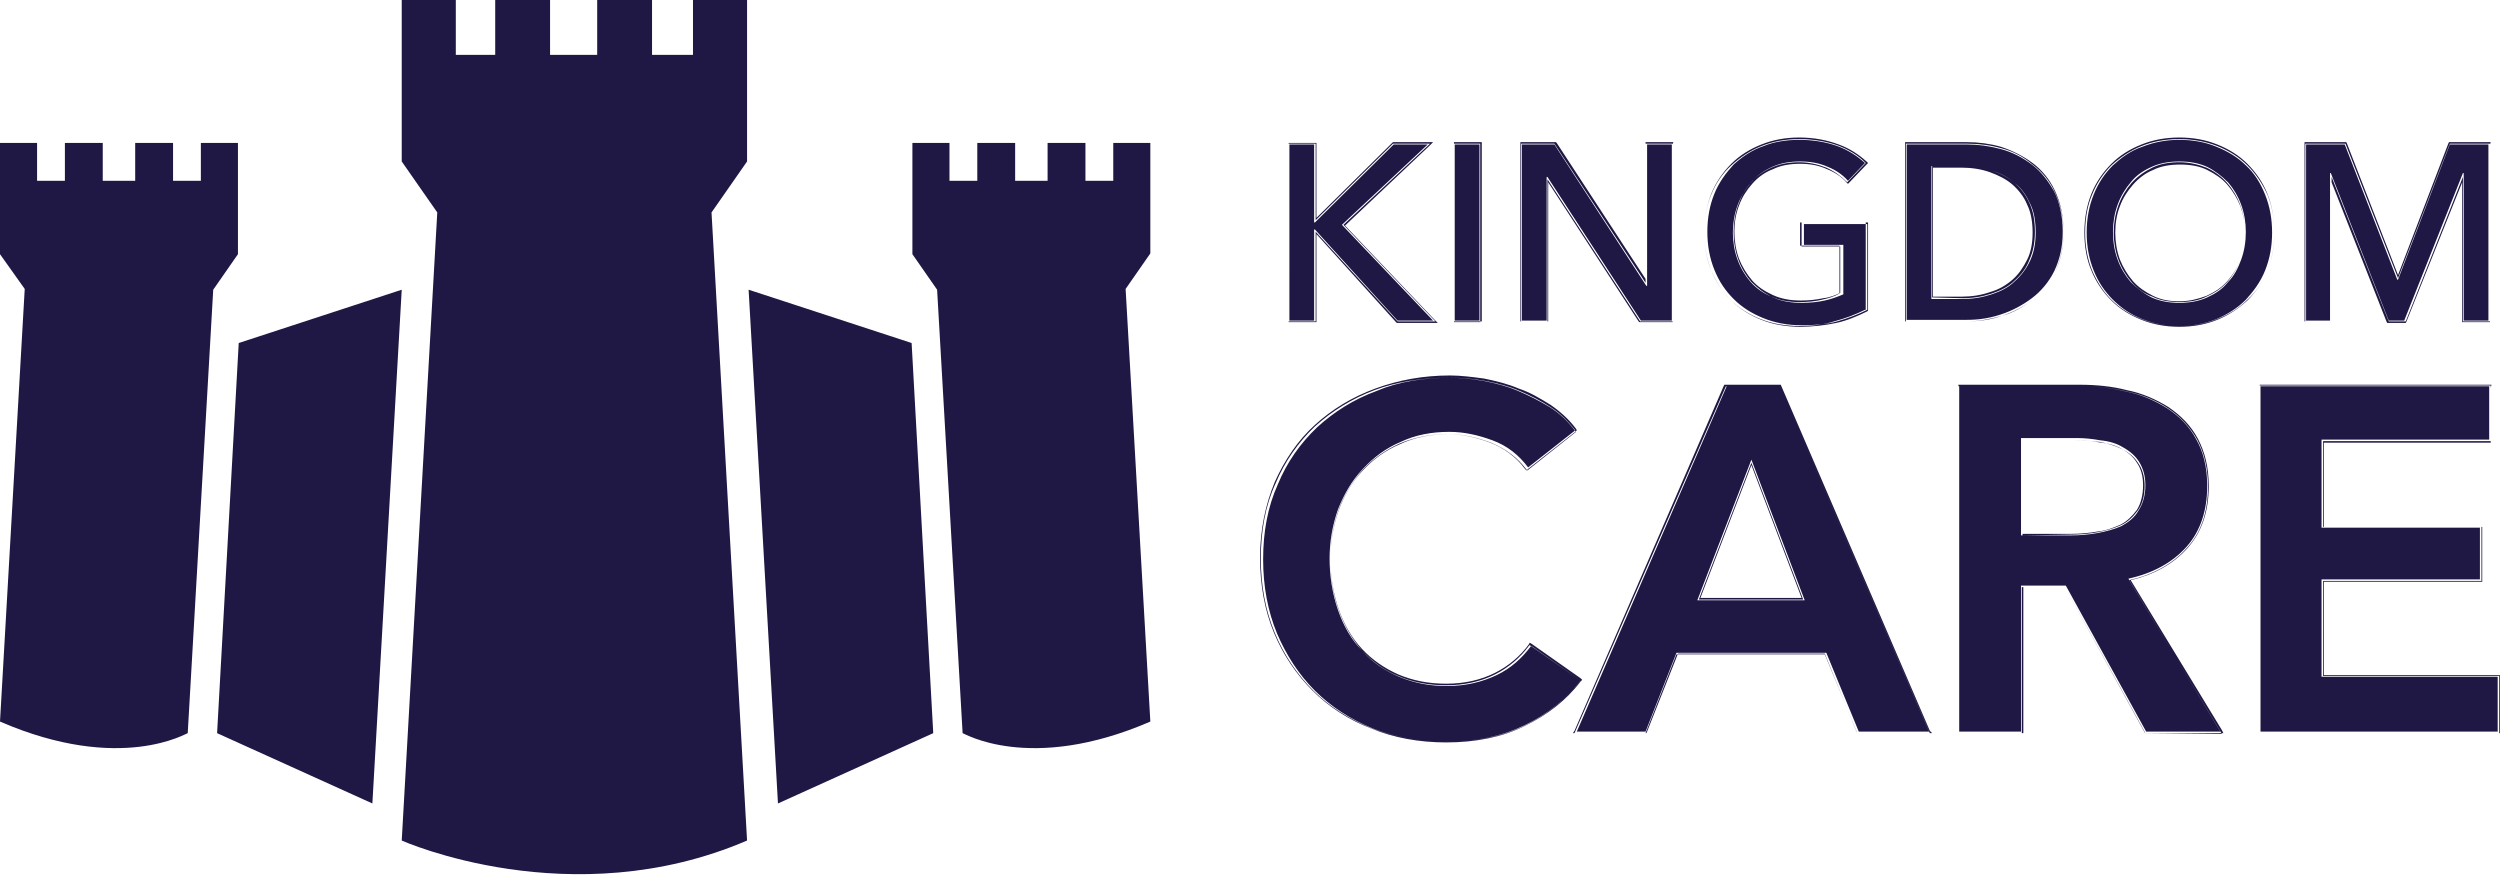 <svg version="1.1" id="logo" xmlns="http://www.w3.org/2000/svg" xmlns:xlink="http://www.w3.org/1999/xlink" x="0px" y="0px" viewBox="0 0 323.6 113.2" style="enable-background:new 0 0 323.6 113.2;" xml:space="preserve">
<style type="text/css">
	.st0{fill:#1F1844;transition:0.3s fill ease;}
    .st0:hover{fill:#58396b;}
    .st1{fill:#1F1844;}
</style>
<path id="castle" class="st0" d="M96.9,37.5l3.8,66.5l20.1-9.1L118,44.4L96.9,37.5z M52,37.5L48.2,104l-20.1-9.1l2.8-50.5L52,37.5z
	 M96.7,108.8l-4.6-81.3l4.6-6.6V0h-7v7.1h-5.3V0h-7.1v7.1h-2.5h-3.6V0h-7.1v7.1H59V0h-7v20.9l4.6,6.6L52,108.8
	C52,108.8,73.9,118.6,96.7,108.8z M148.9,93.4l-3.2-56l3.2-4.6V18.5h-4.8v4.9h-3.6v-4.9h-4.9v4.9h-1.7h-2.5v-4.9h-4.9v4.9h-3.6v-4.9
	h-4.8v14.4l3.2,4.6l3.3,57.4C124.6,94.8,133.2,100.2,148.9,93.4z M0,93.4l3.2-56L0,32.9V18.5h4.8v4.9h3.6v-4.9h4.9v4.9H15h2.5v-4.9
	h4.9v4.9H26v-4.9h4.8v14.4l-3.2,4.6l-3.3,57.4C24.3,94.8,15.7,100.2,0,93.4z"></path>
<path id="words" class="st1" d="M187.3,96c-3.5,0-6.7-0.6-9.7-1.7c-2.9-1.2-5.5-2.8-7.6-4.9s-3.8-4.6-5-7.5s-1.8-6.1-1.8-9.6
	c0-3.6,0.6-6.9,1.9-9.7c1.2-2.9,3-5.4,5.1-7.4c2.2-2,4.8-3.6,7.7-4.7s6.2-1.6,9.6-1.6c1.4,0,2.9,0.1,4.5,0.4s3.1,0.7,4.5,1.3
	s2.8,1.3,4.1,2.1s2.4,1.9,3.3,3.1l0.1,0.1l-6.3,5l-0.1-0.1c-1.2-1.6-2.7-2.7-4.6-3.5c-1.9-0.7-3.7-1.1-5.5-1.1
	c-2.3,0-4.4,0.4-6.3,1.3c-1.9,0.8-3.5,2-4.8,3.4c-1.4,1.5-2.4,3.2-3.1,5.1c-0.7,2-1.1,4.1-1.1,6.4c0,2.4,0.4,4.7,1.1,6.6
	c0.7,2,1.7,3.7,3,5.2c1.3,1.4,2.9,2.6,4.7,3.3c1.8,0.8,3.9,1.2,6.2,1.2c2.4,0,4.5-0.5,6.3-1.4s3.3-2.2,4.4-3.7l0.1-0.1l6.6,4.6
	l-0.1,0.1c-2,2.5-4.4,4.4-7.3,5.8C194.5,95.3,191.1,96,187.3,96z M187.7,48.9c1.4,0,2.9,0.1,4.5,0.4s3.1,0.7,4.5,1.3s2.8,1.3,4,2.1
	c1.3,0.8,2.3,1.9,3.2,3l-6.1,4.8c-1.2-1.6-2.7-2.8-4.6-3.5s-3.7-1.1-5.6-1.1c-2.3,0-4.4,0.4-6.3,1.3c-1.9,0.8-3.5,2-4.9,3.5
	s-2.4,3.2-3.2,5.2c-0.7,2-1.1,4.1-1.1,6.4c0,2.4,0.4,4.7,1.1,6.7s1.7,3.8,3.1,5.2c1.3,1.5,2.9,2.6,4.8,3.4c1.9,0.8,3.9,1.2,6.2,1.2
	c2.4,0,4.5-0.5,6.4-1.4s3.3-2.2,4.5-3.8l6.4,4.5c-2,2.5-4.4,4.4-7.3,5.8c-2.9,1.4-6.2,2.1-10,2.1c-3.5,0-6.7-0.6-9.6-1.7
	c-2.9-1.2-5.4-2.8-7.5-4.9s-3.7-4.6-4.9-7.4c-1.2-2.9-1.8-6.1-1.8-9.6c0-3.6,0.6-6.8,1.9-9.7c1.2-2.9,2.9-5.3,5.1-7.4
	c2.2-2,4.7-3.6,7.7-4.7C181,49.4,184.2,48.9,187.7,48.9 M187.7,48.6c-3.5,0-6.7,0.6-9.7,1.7s-5.6,2.7-7.8,4.7s-3.9,4.5-5.2,7.4
	c-1.2,2.9-1.9,6.2-1.9,9.8c0,3.5,0.6,6.8,1.8,9.7s2.9,5.4,5,7.5s4.7,3.8,7.6,4.9c2.9,1.2,6.2,1.8,9.7,1.8c3.8,0,7.3-0.7,10.1-2.1
	c2.9-1.4,5.4-3.3,7.3-5.8l0.2-0.2l-0.2-0.2l-6.4-4.5l-0.2-0.1l-0.1,0.2c-1.1,1.5-2.6,2.8-4.4,3.7s-3.9,1.4-6.3,1.4
	c-2.3,0-4.3-0.4-6.2-1.2c-1.8-0.8-3.4-1.9-4.7-3.3s-2.3-3.1-3-5.1s-1.1-4.2-1.1-6.6c0-2.3,0.4-4.4,1.1-6.4c0.7-1.9,1.8-3.6,3.1-5.1
	c1.3-1.4,3-2.6,4.8-3.4c1.9-0.8,3.9-1.2,6.2-1.2c1.8,0,3.6,0.4,5.5,1.1c1.8,0.7,3.4,1.9,4.5,3.4l0.2,0.2l0.2-0.2l6.1-4.8l0.2-0.2
	l-0.1-0.2c-0.9-1.2-2-2.2-3.3-3.1c-1.3-0.8-2.6-1.6-4.1-2.1c-1.4-0.6-3-1-4.5-1.3C190.6,48.8,189.1,48.6,187.7,48.6L187.7,48.6z
	 M240.4,94.9l-4.2-10.2H217l-4,10.2h-9.2L223.4,50h7l19.4,44.9H240.4z M233.4,77.6l-6.7-17.7l-6.8,17.7H233.4z M230.4,50l19.3,44.7
	h-9.1l-4.2-10.2H217l-4,10.2h-8.9L223.5,50H230.4 M219.7,77.7h13.9l-6.9-18.2L219.7,77.7 M230.5,49.8h-0.2h-6.9h-0.2l-0.1,0.2
	l-19.3,44.6l-0.2,0.3h0.4h8.9h0.2l0.1-0.2l4-10.1h19l4.1,10.1l0.1,0.2h0.2h9.1h0.4l-0.3-0.3L230.5,49.8L230.5,49.8L230.5,49.8z
	 M220.1,77.4l6.6-17.2l6.5,17.2H220.1L220.1,77.4z M277.7,94.9L267.3,76h-5.6v18.9h-8.2V50h15.7c2.1,0,4.2,0.2,6.2,0.7
	c2,0.4,3.8,1.2,5.3,2.2s2.8,2.4,3.7,4c0.9,1.7,1.4,3.7,1.4,6.1c0,3.3-0.9,6-2.8,8c-1.8,2-4.3,3.4-7.4,4.1l12,19.9L277.7,94.9
	L277.7,94.9z M268.1,69.2c1.1,0,2.3-0.1,3.4-0.3c1.1-0.2,2.1-0.5,3-0.9s1.6-1.1,2.2-1.9s0.9-1.9,0.9-3.2c0-1.2-0.3-2.2-0.8-2.9
	c-0.5-0.8-1.2-1.4-2-1.8c-0.8-0.5-1.8-0.8-2.8-0.9c-1.1-0.2-2.1-0.3-3.1-0.3h-7.1v12.3L268.1,69.2L268.1,69.2z M269.2,50
	c2.1,0,4.1,0.2,6.1,0.7c2,0.4,3.7,1.2,5.3,2.2c1.5,1,2.8,2.3,3.7,4c0.9,1.6,1.4,3.6,1.4,6c0,3.2-0.9,5.9-2.7,7.9s-4.3,3.4-7.5,4.1
	l11.9,19.8h-9.6l-10.4-18.9h-5.8v18.9h-8V50H269.2 M261.6,69.3h6.5c1.1,0,2.3-0.1,3.4-0.3c1.1-0.2,2.2-0.5,3.1-0.9
	c0.9-0.5,1.7-1.1,2.2-2c0.6-0.9,0.9-2,0.9-3.3c0-1.2-0.3-2.2-0.8-3s-1.2-1.4-2.1-1.9c-0.8-0.5-1.8-0.8-2.9-0.9
	c-1.1-0.2-2.1-0.3-3.1-0.3h-7.2V69.3 M269.2,49.8h-15.5h-0.2V50v44.7v0.2h0.2h8h0.2v-0.2V76h5.4l10.3,18.8l0.1,0.1h0.1h9.6h0.4
	l-0.2-0.4l-11.8-19.4c3-0.7,5.5-2.1,7.3-4.1c1.9-2.1,2.8-4.8,2.8-8.1c0-2.4-0.5-4.4-1.4-6.1c-0.9-1.7-2.2-3-3.8-4.1
	c-1.6-1-3.4-1.8-5.4-2.2C273.4,50,271.3,49.8,269.2,49.8L269.2,49.8z M261.8,57h6.9c1,0,2,0.1,3.1,0.2c1,0.2,2,0.5,2.8,0.9
	s1.5,1,2,1.8c0.5,0.7,0.8,1.7,0.8,2.9c0,1.3-0.3,2.4-0.8,3.2c-0.6,0.8-1.3,1.5-2.1,1.9c-0.9,0.4-1.9,0.8-3,0.9
	c-1.1,0.2-2.3,0.3-3.4,0.3h-6.3V57L261.8,57z M292.5,94.9v-45h29.9v7.2h-21.7v11.1h20.5v7h-20.5v12.3h22.8v7.4H292.5z M322.2,50v6.9
	h-21.7v11.4H321V75h-20.5v12.6h22.8v7.1h-30.7V50H322.2 M322.5,49.8h-0.2h-29.6h-0.2V50v44.7v0.2h0.2h30.7h0.2v-0.2v-7.1v-0.2h-0.2
	h-22.6V75.3h20.3h0.2v-0.2v-6.7v-0.2h-0.2h-20.3V57.3h21.4h0.2v-0.2v-6.9L322.5,49.8L322.5,49.8z M180.9,41.6L170.3,30v11.6h-3.5
	v-23h3.5v9.9l10-9.9h4.8l-11.2,10.5l11.9,12.5H180.9z M184.8,18.7l-11.1,10.4l11.8,12.4h-4.6l-10.7-11.8h-0.1v11.8h-3.2V18.7h3.2
	v10.1h0.1l10.2-10.1H184.8 M185.5,18.4h-0.7h-4.4h-0.1l-0.1,0.1l-9.8,9.7v-9.5v-0.2h-0.2H167h-0.2v0.2v22.8v0.2h0.2h3.2h0.2v-0.2
	V30.3l10.3,11.4l0.1,0.1h0.1h4.6h0.6l-0.4-0.4l-11.6-12.2L185,18.9L185.5,18.4L185.5,18.4z M188.2,18.6h3.4v23.1h-3.4V18.6z
	 M191.5,18.7v22.8h-3.2V18.7H191.5 M191.8,18.4h-0.2h-3.2h-0.2v0.2v22.8v0.2h0.2h3.2h0.2v-0.2V18.7V18.4L191.8,18.4z M212.3,41.6
	l-12-18.4v18.4h-3.4v-23h4.3l11.8,18v-18h3.5v23H212.3z M216.4,18.7v22.8h-4l-12.1-18.6h-0.1v18.6H197V18.7h4.2L213.1,37h0.1V18.7
	H216.4 M216.6,18.4h-0.2h-3.2H213v0.2v17.5l-11.5-17.6l-0.1-0.1h-0.1h-4.2h-0.3v0.2v22.8v0.2h0.2h3.2h0.2v-0.2V23.6l11.7,18l0.1,0.1
	h0.1h4h0.2v-0.2V18.7L216.6,18.4L216.6,18.4z M232.9,42.2c-1.8,0-3.5-0.3-5-0.9s-2.8-1.4-3.9-2.5s-1.9-2.4-2.5-3.8
	c-0.6-1.5-0.9-3.1-0.9-4.9s0.3-3.5,0.9-4.9c0.6-1.5,1.5-2.8,2.6-3.8s2.4-1.9,3.9-2.5s3.1-0.9,4.9-0.9s3.5,0.3,4.9,0.8
	s2.7,1.3,3.6,2.2l0.1,0.1l-2.4,2.5l-0.1-0.1c-0.7-0.7-1.5-1.3-2.6-1.8c-1-0.4-2.2-0.7-3.5-0.7s-2.5,0.2-3.6,0.7s-2,1.1-2.7,2
	c-0.7,0.8-1.3,1.8-1.7,2.9s-0.6,2.3-0.6,3.5s0.2,2.4,0.6,3.5s1,2.1,1.7,2.9s1.7,1.5,2.7,1.9c1.1,0.5,2.3,0.7,3.6,0.7
	c1.1,0,2.1-0.1,2.9-0.3c0.9-0.2,1.6-0.4,2.3-0.8v-6.2H233v-3h8.5v11.3h-0.1c-1.2,0.6-2.5,1.1-4,1.5C236.2,42,234.6,42.2,232.9,42.2z
	 M232.9,18.1c1.8,0,3.5,0.3,4.9,0.8s2.6,1.3,3.6,2.2l-2.2,2.3c-0.7-0.8-1.6-1.4-2.6-1.8c-1.1-0.5-2.3-0.7-3.6-0.7s-2.5,0.2-3.6,0.7
	s-2,1.1-2.7,2c-0.8,0.8-1.3,1.8-1.7,2.9s-0.6,2.3-0.6,3.5c0,1.3,0.2,2.5,0.6,3.6s1,2.1,1.7,2.9c0.8,0.8,1.7,1.5,2.8,2
	s2.3,0.7,3.7,0.7c1.1,0,2.1-0.1,3-0.3s1.7-0.5,2.4-0.8v-6.4h-5.1V29h8.2v11.1c-1.2,0.6-2.5,1.1-3.9,1.5s-3,0.5-4.6,0.5
	c-1.8,0-3.4-0.3-4.9-0.9s-2.8-1.4-3.9-2.5s-1.9-2.3-2.5-3.8S221,31.8,221,30s0.3-3.4,0.9-4.9s1.5-2.7,2.5-3.8c1.1-1,2.4-1.9,3.9-2.4
	C229.5,18.4,231.1,18.1,232.9,18.1 M232.9,17.8c-1.8,0-3.4,0.3-4.9,0.9s-2.8,1.4-3.9,2.5s-2,2.4-2.6,3.9s-0.9,3.2-0.9,5
	s0.3,3.5,0.9,4.9c0.6,1.5,1.5,2.8,2.6,3.9s2.4,1.9,3.9,2.5s3.2,0.9,5,0.9c1.7,0,3.3-0.2,4.7-0.5s2.8-0.9,4-1.5l0.1-0.1v-0.1V29v-0.2
	h-0.2h-8.2h-0.2V29v2.7v0.2h0.2h4.8v6c-0.6,0.3-1.3,0.6-2.2,0.7c-0.9,0.2-1.9,0.3-2.9,0.3c-1.3,0-2.5-0.2-3.6-0.7s-2-1.1-2.7-1.9
	s-1.3-1.8-1.7-2.8c-0.4-1.1-0.6-2.3-0.6-3.5s0.2-2.4,0.6-3.4c0.4-1.1,1-2,1.7-2.8s1.6-1.5,2.7-1.9c1-0.5,2.2-0.7,3.5-0.7
	s2.4,0.2,3.5,0.7c1,0.4,1.9,1,2.5,1.7l0.2,0.2l0.2-0.2l2.2-2.3l0.2-0.2l-0.2-0.2c-1-0.9-2.2-1.7-3.6-2.2
	C236.4,18.1,234.7,17.8,232.9,17.8L232.9,17.8z M246.7,41.6v-23h8c1.5,0,3,0.2,4.4,0.6c1.5,0.4,2.8,1.1,4,2.1
	c1.2,0.9,2.2,2.1,2.9,3.6s1.1,3.2,1.1,5.2s-0.4,3.7-1.1,5.1s-1.7,2.6-2.9,3.6c-1.2,0.9-2.5,1.7-4,2.1s-3,0.7-4.4,0.7L246.7,41.6
	L246.7,41.6z M254,38.6c1.4,0,2.6-0.2,3.8-0.6c1.2-0.4,2.2-0.9,3-1.7c0.8-0.7,1.5-1.6,1.9-2.7c0.5-1.1,0.7-2.3,0.7-3.6
	c0-1.4-0.2-2.6-0.7-3.7s-1.1-1.9-1.9-2.6s-1.8-1.3-3-1.6c-1.2-0.4-2.4-0.6-3.8-0.6h-3.9v17L254,38.6L254,38.6z M254.6,18.7
	c1.5,0,2.9,0.2,4.4,0.6s2.8,1.1,4,2s2.1,2.1,2.9,3.5c0.7,1.4,1.1,3.2,1.1,5.2s-0.4,3.6-1.1,5.1c-0.7,1.4-1.7,2.6-2.9,3.5
	c-1.2,0.9-2.5,1.6-4,2.1s-2.9,0.7-4.4,0.7h-7.8V18.7H254.6 M250,38.7h4c1.4,0,2.6-0.2,3.8-0.6c1.2-0.4,2.2-0.9,3-1.7
	c0.8-0.7,1.5-1.6,2-2.7s0.7-2.3,0.7-3.6c0-1.4-0.2-2.7-0.7-3.7c-0.5-1.1-1.1-2-2-2.7c-0.8-0.7-1.9-1.3-3-1.6
	c-1.2-0.4-2.4-0.6-3.8-0.6h-4L250,38.7 M254.6,18.4h-7.8h-0.2v0.2v22.8v0.2h0.2h7.8c1.5,0,3-0.2,4.5-0.7s2.8-1.2,4-2.1
	c1.2-1,2.2-2.2,2.9-3.6c0.7-1.5,1.1-3.2,1.1-5.2c0-2.1-0.4-3.8-1.1-5.3s-1.7-2.7-2.9-3.6s-2.6-1.6-4.1-2.1
	C257.6,18.6,256.1,18.4,254.6,18.4L254.6,18.4z M250.2,21.7h3.7c1.3,0,2.6,0.2,3.7,0.6s2.1,0.9,2.9,1.6s1.5,1.6,1.9,2.6
	c0.5,1,0.7,2.3,0.7,3.6c0,1.3-0.2,2.5-0.7,3.5s-1.1,1.9-1.9,2.6s-1.8,1.3-2.9,1.6c-1.1,0.4-2.4,0.6-3.7,0.6h-3.7L250.2,21.7
	L250.2,21.7z M282.1,42.2c-1.7,0-3.4-0.3-4.9-0.9s-2.8-1.4-3.9-2.5s-1.9-2.4-2.5-3.8c-0.6-1.5-0.9-3.1-0.9-4.9s0.3-3.5,0.9-4.9
	c0.6-1.5,1.5-2.8,2.5-3.8c1.1-1,2.4-1.9,3.9-2.5s3.1-0.9,4.9-0.9c1.7,0,3.4,0.3,4.9,0.9s2.8,1.4,3.9,2.5s1.9,2.3,2.6,3.8
	c0.6,1.5,0.9,3.1,0.9,4.9s-0.3,3.4-0.9,4.9s-1.5,2.8-2.6,3.8c-1.1,1.1-2.4,1.9-3.9,2.5C285.5,41.9,283.9,42.2,282.1,42.2z M282.1,21
	c-1.3,0-2.5,0.2-3.5,0.7s-1.9,1.1-2.7,2c-0.7,0.8-1.3,1.8-1.7,2.9c-0.4,1.1-0.6,2.3-0.6,3.5s0.2,2.4,0.6,3.5s1,2.1,1.7,2.9
	s1.6,1.5,2.7,1.9c1,0.5,2.2,0.7,3.5,0.7s2.5-0.2,3.5-0.7c1.1-0.5,2-1.1,2.7-1.9s1.3-1.8,1.7-2.9s0.6-2.3,0.6-3.5s-0.2-2.4-0.6-3.5
	s-1-2.1-1.7-2.9s-1.6-1.5-2.7-2C284.6,21.3,283.4,21,282.1,21z M282.1,18.1c1.7,0,3.4,0.3,4.8,0.9c1.5,0.6,2.8,1.4,3.8,2.4
	c1.1,1,1.9,2.3,2.5,3.8s0.9,3.1,0.9,4.9s-0.3,3.4-0.9,4.9s-1.5,2.7-2.5,3.8c-1.1,1.1-2.4,1.9-3.8,2.5c-1.5,0.6-3.1,0.9-4.8,0.9
	c-1.7,0-3.3-0.3-4.8-0.9s-2.7-1.4-3.8-2.5s-1.9-2.3-2.5-3.8s-0.9-3.1-0.9-4.9s0.3-3.4,0.9-4.9s1.4-2.7,2.5-3.8
	c1.1-1,2.3-1.9,3.8-2.4C278.8,18.4,280.4,18.1,282.1,18.1 M282.1,39.2c1.3,0,2.5-0.2,3.6-0.7s2-1.1,2.7-2c0.8-0.8,1.3-1.8,1.7-2.9
	c0.4-1.1,0.6-2.3,0.6-3.6c0-1.2-0.2-2.4-0.6-3.5s-1-2.1-1.7-2.9c-0.8-0.8-1.7-1.5-2.7-2c-1.1-0.5-2.3-0.7-3.6-0.7
	c-1.3,0-2.5,0.2-3.6,0.7s-2,1.1-2.7,2c-0.7,0.8-1.3,1.8-1.7,2.9s-0.6,2.3-0.6,3.5c0,1.3,0.2,2.5,0.6,3.6s1,2.1,1.7,2.9
	c0.8,0.8,1.7,1.5,2.7,2C279.6,39,280.8,39.2,282.1,39.2 M282.1,17.8c-1.8,0-3.4,0.3-4.9,0.9s-2.8,1.4-3.9,2.5s-2,2.4-2.6,3.9
	s-0.9,3.2-0.9,5s0.3,3.5,0.9,4.9c0.6,1.5,1.5,2.8,2.6,3.9c1.1,1.1,2.4,1.9,3.9,2.5s3.1,0.9,4.9,0.9s3.4-0.3,4.9-0.9s2.8-1.5,3.9-2.5
	c1.1-1.1,2-2.4,2.6-3.9s0.9-3.2,0.9-4.9c0-1.8-0.3-3.5-0.9-5s-1.5-2.8-2.6-3.9s-2.4-1.9-3.9-2.5S283.9,17.8,282.1,17.8L282.1,17.8z
	 M282.1,39c-1.3,0-2.4-0.2-3.4-0.7s-1.9-1.1-2.6-1.9s-1.3-1.8-1.7-2.8c-0.4-1.1-0.6-2.3-0.6-3.5s0.2-2.4,0.6-3.4
	c0.4-1.1,1-2,1.7-2.8s1.6-1.5,2.6-1.9c1-0.5,2.2-0.7,3.5-0.7s2.5,0.2,3.5,0.7s1.9,1.1,2.6,1.9s1.3,1.8,1.7,2.8
	c0.4,1.1,0.6,2.2,0.6,3.4c0,1.2-0.2,2.4-0.6,3.5s-1,2-1.7,2.8s-1.6,1.4-2.7,1.9C284.5,38.7,283.4,39,282.1,39L282.1,39z M318.8,41.6
	V22.9l-7.4,18.7h-2.2l-7.4-18.7v18.7h-3.4v-23h5.2l6.8,17.4l6.7-17.4h5.2v23H318.8z M322.1,18.7v22.8h-3.2V22.4h-0.1l-7.6,19.1h-2
	l-7.5-19.1h-0.1v19.1h-3.1V18.7h5l6.8,17.5h0.1l6.7-17.5H322.1 M322.4,18.4h-0.2h-5H317l-0.1,0.2l-6.5,17l-6.6-17l-0.1-0.2h-0.2h-5
	h-0.2v0.2v22.8v0.2h0.2h3.1h0.2v-0.2V23.6l7.1,18l0.1,0.2h0.2h2h0.2l0.1-0.2l7.2-18v17.9v0.2h0.2h3.2h0.2v-0.2V18.7L322.4,18.4
	L322.4,18.4z"></path>
</svg>
